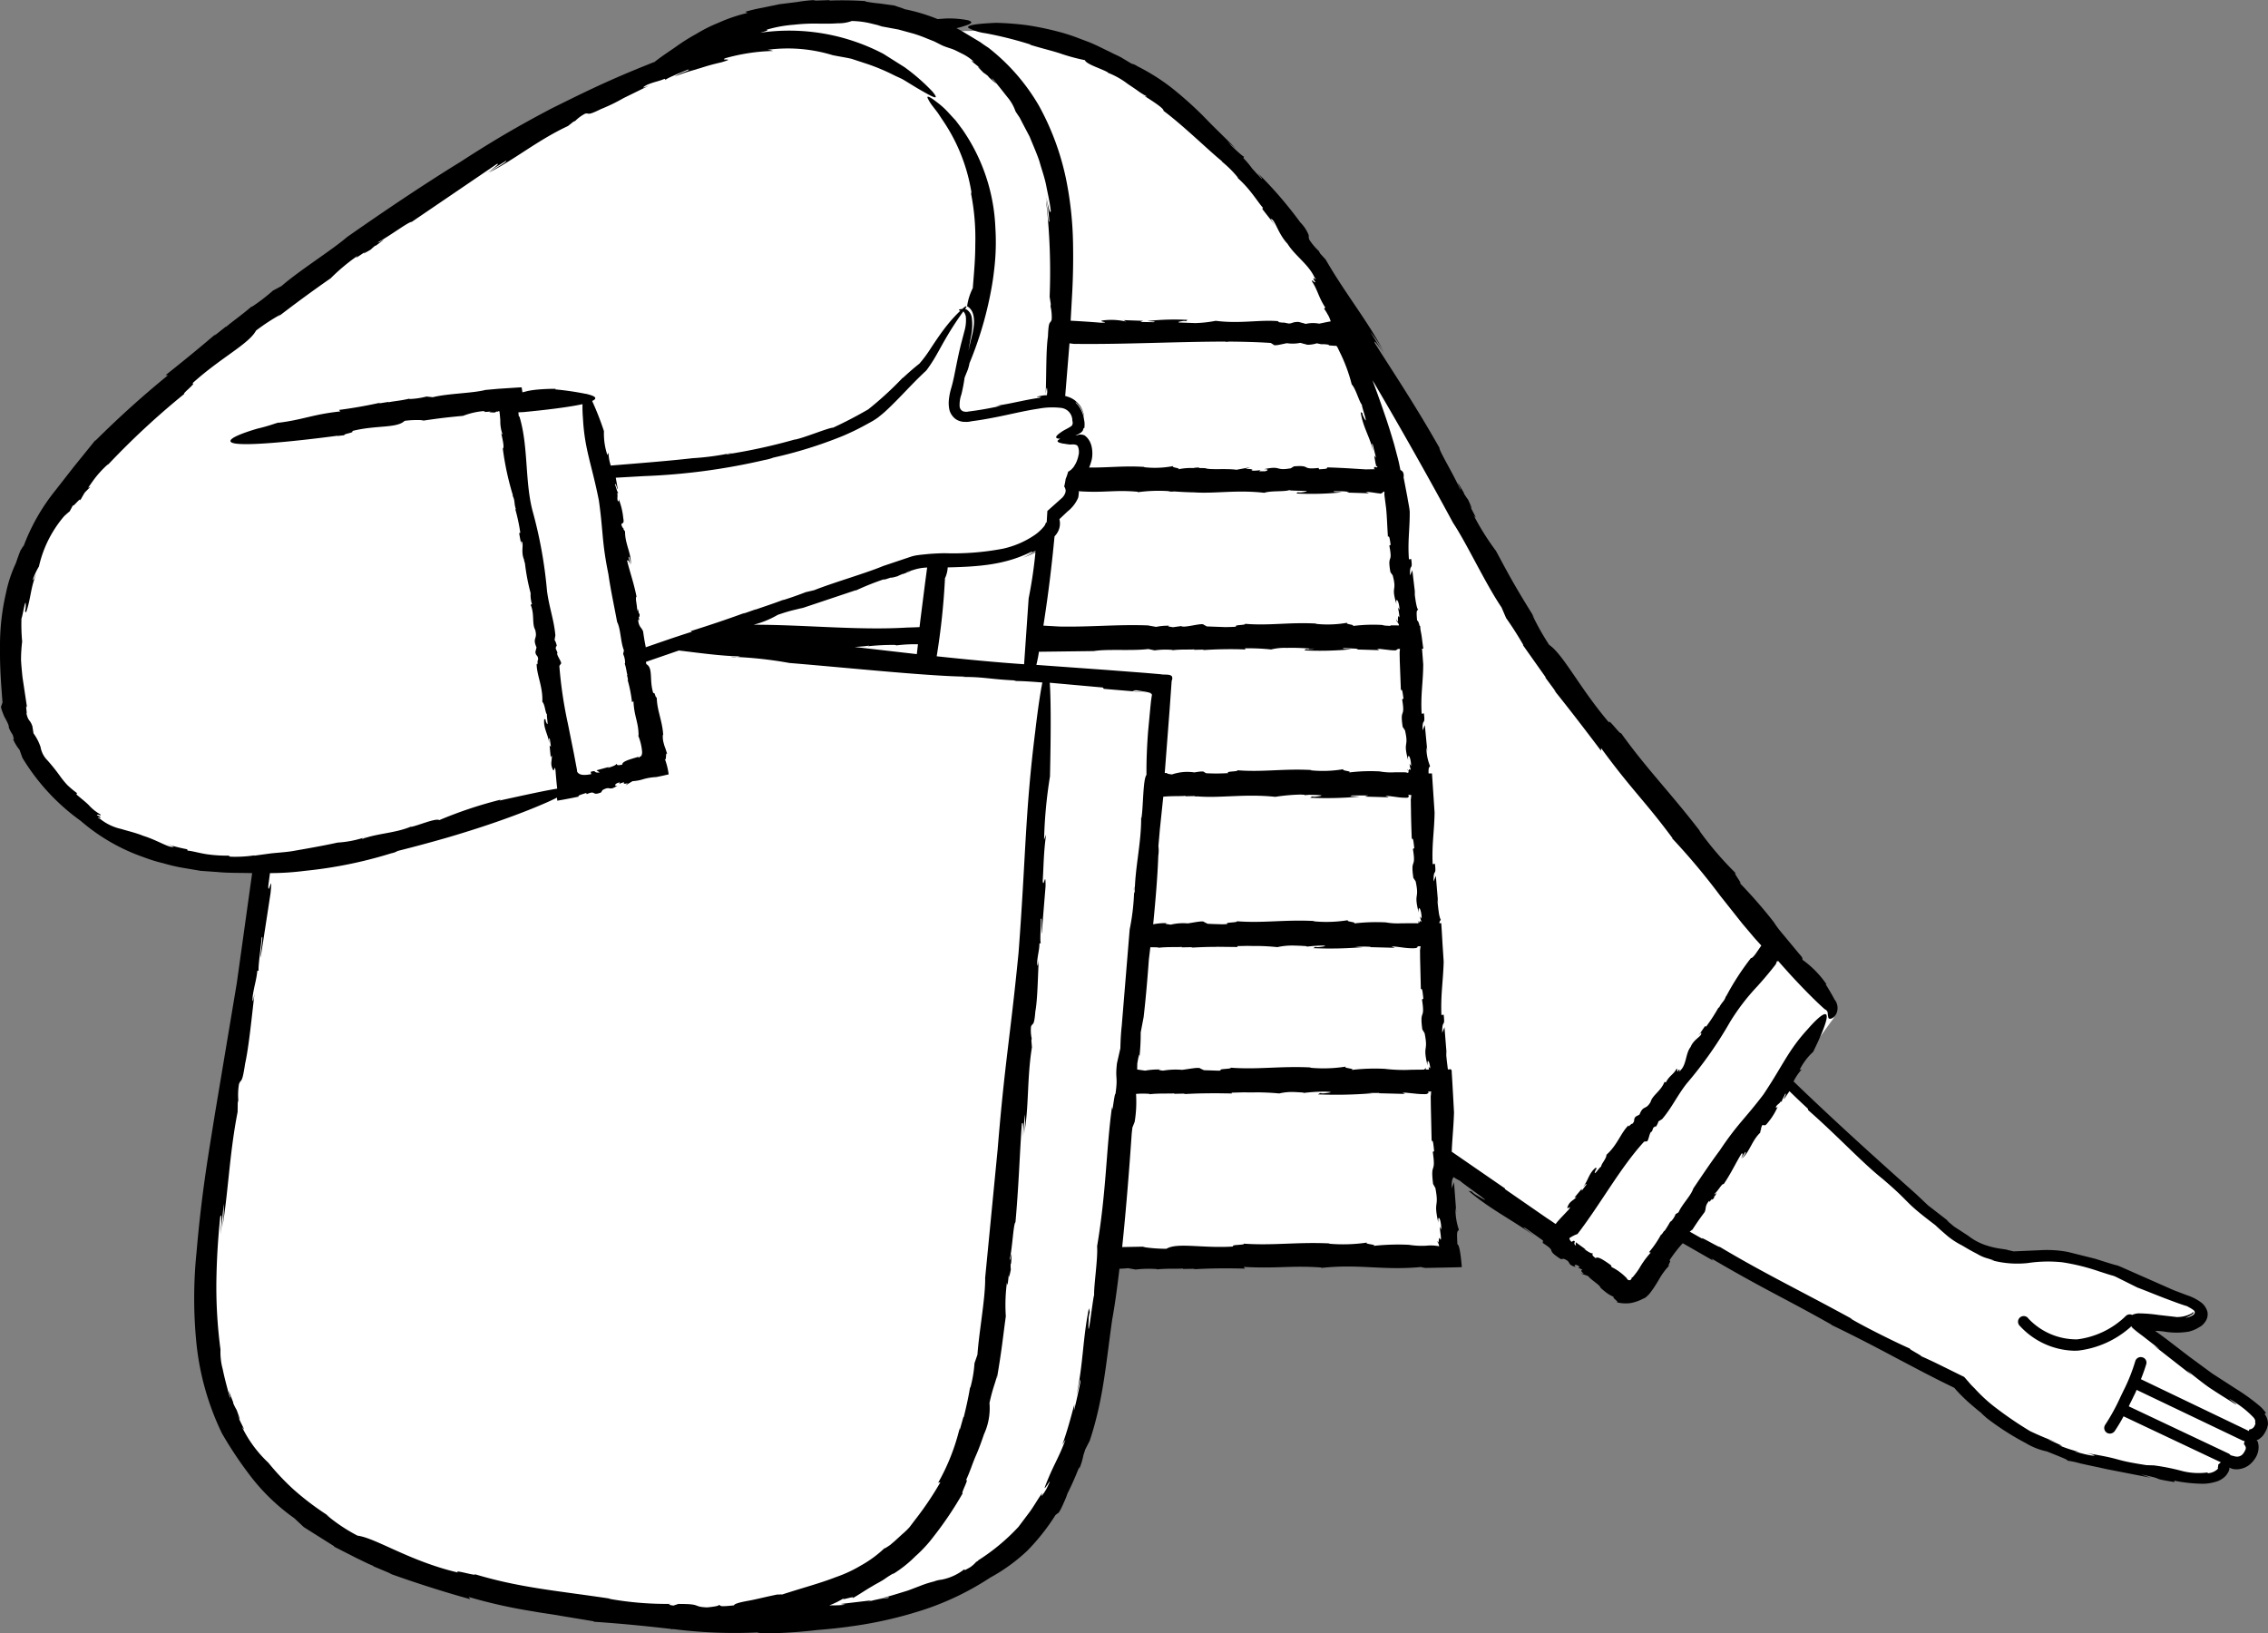 <svg xmlns="http://www.w3.org/2000/svg" width="199.786" height="143.88" viewBox="0 0 199.786 143.88">
  <rect x="0" y="0" width="199.786" height="143.88" fill="#808080" stroke="none"/>
  <g id="_66" data-name="66" transform="translate(-143.888 -97.73)">
    <path id="Path_16619" data-name="Path 16619" d="M343.2,223.16c.1-.9-1.7-1.96-4.27-3.6-1.88-1.2-6-4.6-6.8-5.1-.9-.5,1.86-.01,3.56.2,1.8,0,3.54-1.4.54-2.4-3-1.1-5.2-2.3-6-2.6-.9-.2-3.9-1.4-6.1-1.3-1.5,0-4,.8-6.9-1.1-3.45-2.2-9.95-8.27-15.98-14.1l3.98-5.5a1.116,1.116,0,0,0-.1-1.6l-4.8-5.2-.02.03c-3.07-3.65-14.08-16.8-19.38-24.23-5.74-8.04-8.52-16-18.26-31.53l1.02,3.08s.54,3.25-1.36-1.05l.1-.1c-6.5-14.1-18.4-27.2-33.2-26.6a18.512,18.512,0,0,0-2.63.22c.43.2.85.4,1.26.63a21.7,21.7,0,0,0-10.14-2.45c-6.76-.14-11.72,1.86-15.8,5.37-5.62,2.16-11.6,5.62-17.9,9.63-11.5,7.2-27.8,19.1-32.8,25.5a32.454,32.454,0,0,0-4.55,7.35c-2.2,3.86-2.22,8.3-1.65,12.65.86,6.3,8.75,15.25,22.45,14.55l-4.75,32.05c-1.3,12.2-1.9,29.7,35.6,33.9,18.4,2.07,28.62-.03,34.5-5.34.15-.14.3-.27.45-.4.08-.07.15-.15.22-.22,4.46-4.4,6.27-10.8,7.32-18.73l.78-6.7h30.12l-.48-8.76,10.04,7.17-.06.1,5.5,4.3a1.127,1.127,0,0,0,1.6-.2l3.43-4.75c13.23,7.68,24.77,13.25,24.77,13.25a22.584,22.584,0,0,0,12,7c7.6,1.6,8.96,1.74,10.06,1.54,1.8-.3,1.4-1.64,1.4-1.64a1.6,1.6,0,0,0,2.15-.4,1.269,1.269,0,0,0-.26-1.75,1.3,1.3,0,0,0,1.34-1.14Z" fill="#fff"/>
    <path id="Path_16620" data-name="Path 16620" d="M343.5,222.2a3.573,3.573,0,0,0-.5-.57,17.118,17.118,0,0,0-2.13-1.55l-2.12-1.37-2.04-1.5-2.02-1.55-.46-.34-.35-.25c-.04-.02-.2-.1-.07-.1h.2l.43.04a6.542,6.542,0,0,0,2.25.02,3.123,3.123,0,0,0,.7-.26c.1-.05.23-.14.35-.2a1.49,1.49,0,0,0,.36-.35,1.13,1.13,0,0,0,.24-.93,1.564,1.564,0,0,0-.54-.82,4.377,4.377,0,0,0-1.27-.65l-1.16-.44-4.53-2-.3-.13a1.765,1.765,0,0,0-.35-.1l-.57-.17-1.17-.37-2.4-.6a9.957,9.957,0,0,0-2.5-.15l-2.28.1-.52-.12c-.1-.07-.92-.1-1.73-.36a5.138,5.138,0,0,1-1.76-.9l-1.23-.8c-.32-.27-1-.82-.4-.4l-1.9-1.47-1.08-1.02c-3.77-3.36-7.03-6.3-10.77-9.9a4.731,4.731,0,0,1,.73-1.07l-.2.06a5.446,5.446,0,0,1,1.2-1.6c2.93-6-.45-2.03-.45-2.03-1.77,1.92-2.22,3.24-3.94,5.8-1.64,2.16-2.28,2.58-3.84,4.92-.8,1.07-1.6,2.27-2.33,3.35-.2.63-1,1.4-1.3,2.1l-.26.16a1.778,1.778,0,0,1-.44.67l-.02-.03a9.483,9.483,0,0,1-.52.85l-.02-.03-.26.38.01-.1a9.081,9.081,0,0,1-1.09,1.61l.15.04a7.734,7.734,0,0,0-.9,1.2,5.486,5.486,0,0,1-.35.54l-.22.28a1.734,1.734,0,0,1-.13.15.328.328,0,0,1-.06.03l-.02-.03a.224.224,0,0,1-.18.26.258.258,0,0,1-.24-.14l-.03-.06-.16-.15a3.627,3.627,0,0,0-.35-.3,4.121,4.121,0,0,0-.88-.54c.18.08-.02-.1.02-.13-.57-.4-1.17-.83-1.35-.62-.4-.3-.27-.32-.25-.45-.07.1-.45-.13-.77-.37l.17.07-.9-.65a1.027,1.027,0,0,0,.01.3c-.12-.1-.15-.17-.14-.2a.2.2,0,0,1,.02-.09c.03-.05.05-.1-.08-.15l-.18.1a.5.5,0,0,1-.2-.32,2.88,2.88,0,0,1,.72-.37c2.04-2.65,3.76-5.84,5.87-8.14l.2-.02c.2.08.25-.88.48-.86l.13-.35c.1-.06.25-.2.18-.03a1.442,1.442,0,0,0,.27-.52l.32-.2c.86-1,1.32-2.06,2.18-3.15a35.168,35.168,0,0,0,3.8-5.4,18.987,18.987,0,0,1,2.4-3.14c.45-.5.9-1.02,1.32-1.55l.3-.38a1.65,1.65,0,0,0,.12-.3h.03c.01.06.06.01.07-.02l.26.3.78.87s1.66,1.83,3,3.03l.1.08a.375.375,0,0,1,.23.3,2.221,2.221,0,0,0,.06.43c.03.1.18.15.42-.02a.97.97,0,0,0,.35-.54,1.207,1.207,0,0,0-.3-1.13l.05.04c-.2-.37-.45-.8-.76-1.3h.07a8.712,8.712,0,0,0-2.12-2.16c.04-.15-.08-.3-.25-.48l-1.62-1.95a8.411,8.411,0,0,1-.66-.9,43.1,43.1,0,0,0-3.06-3.5c.57.5-.72-1.12-.24-.75a29.091,29.091,0,0,1-3.28-3.83l.15.16c-2.6-3.4-4.78-5.58-7.02-8.72-.01.23-1.2-1.42-1.03-.9-2.6-3.04-4.03-6-5.3-6.87a22.5,22.5,0,0,1-1.5-2.67l.25.35c-1.78-2.86-2.24-3.73-3.43-5.95a22.361,22.361,0,0,1-1.98-3.16c.44.6-.01-.2-.4-.96.27.47.38.6-.08-.4-.1-.12-.23-.33-.36-.52,0-.01-.01-.05.01-.04-.7-1.23-.62-1-.32-.4-.03-.02-.02.04.05.23-.57-1.36-1.96-3.6-1.9-3.83-2.1-3.7-3.8-6.24-5.7-9.23-.13-.4.38.27.93,1.14l-1.33-2.13a10.643,10.643,0,0,1,1.24,1.84c-1.37-2.68-3.4-5.14-5.16-8.2l-.5-.55-.1-.2a5.372,5.372,0,0,1-.84-1c-.1-.24-.03-.27-.07-.43a3.251,3.251,0,0,0-.73-1.1,35.838,35.838,0,0,0-3.76-4.36c.42.5.44.57.33.5-.1-.12-.23-.26-.34-.37-.16-.16-.3-.34-.46-.5a7.684,7.684,0,0,0-.78-.93l.06-.17c.08.2-.53-.36-1.1-.9l-.06-.06a5.557,5.557,0,0,0-.47-.5,9.742,9.742,0,0,0,.88.76l-2.1-2.07-.8-.82a32.976,32.976,0,0,0-2.74-2.44,18.335,18.335,0,0,0-3.02-1.9,1.391,1.391,0,0,0-.5-.22l-.9-.54c-.3-.17-.64-.3-.95-.47-.64-.3-1.27-.64-1.93-.9l-.8-.3a16.432,16.432,0,0,0-2.03-.65,24.881,24.881,0,0,0-2.68-.54,26.153,26.153,0,0,0-2.65-.2c-1.6.07-2.7.2-2.42.46a4.63,4.63,0,0,0,1.5.46,33.273,33.273,0,0,1,3.98,1h-.1c1.05.33,1.9.52,2.67.77a16.765,16.765,0,0,0,2.2.6c.1.37,1.62.8,2.05,1.1h-.05a7.121,7.121,0,0,1,1.78,1c.3.2.57.38.84.57a5.3,5.3,0,0,0,.84.52.5.5,0,0,1-.37-.13c.8.5,1.9,1.2,1.83,1.4,1.8,1.34,4.04,3.56,5.2,4.48l-.1-.04a9.36,9.36,0,0,1,1.42,1.4c.02.05.05.1.04.1a9.785,9.785,0,0,1,1.2,1.3c.4.5.74,1.02,1,1.3l-.06.1c.36.48.75.94,1.1,1.44q-.176-.286-.37-.56c.4,0,.6,1.24,1.5,2.2.64,1.04,1.85,1.8,2.38,2.97.42.47-.46-.36.07.4-.13.1-.3-.33-.3-.06.5.75.56,1.36,1.17,2.3l-.1.1c.1.15.2.3.28.45.07.13.1.16.14.25a3.868,3.868,0,0,1,.16.42c-.28.04-.7.14-1.02.2a2.844,2.844,0,0,0-1.18.02l-.22-.06c.02,0,.03-.01.05-.01h-.08l-.36-.1c-.53-.02-.53.12-.88.14l-.4-.08h-.14c-.25-.03-.6-.05-.3-.12-1.67-.17-3.4.24-5.6-.04a11.019,11.019,0,0,1-1.8.2l-1.38-.05c-.18-.02-.18-.06.27-.13.1-.02.3-.01.28.02l.15-.12a20.8,20.8,0,0,0-3.53.1c.37.04.86.03.53.1l-1.16-.02.24-.1-1.72-.06.24.13a5.808,5.808,0,0,0-2.1-.1c-.43.1.8.17-.1.2-.73-.06-1.7-.13-2.7-.18l.14-2.5c.07-1.37.1-2.75.07-4.36a30.928,30.928,0,0,0-.64-5.74,23.07,23.07,0,0,0-2.37-6.35,17.826,17.826,0,0,0-4.45-5.1q-.359-.226-.7-.48l-.83-.5-.9-.54c-.12-.06-.25-.13-.38-.2a5.724,5.724,0,0,0,.72-.2c.76-.22.7-.38.28-.5a8.757,8.757,0,0,0-1.94-.15l-.72.05a15.962,15.962,0,0,0-2.9-.87c-.3-.14-.6-.2-.88-.32l-1.3-.18a12.73,12.73,0,0,1-1.3-.18l.06-.03a30.734,30.734,0,0,0-3.22-.05l.05-.04-1.48.05.25-.06a12.409,12.409,0,0,0-1.6.17l-1.6.2-1.55.32a13.7,13.7,0,0,0-1.47.35l.2.1a13.738,13.738,0,0,0-2.57.87,13.129,13.129,0,0,0-1.95.98,16.993,16.993,0,0,0-1.78,1.12c-.57.4-1.2.8-1.9,1.35a1.038,1.038,0,0,0-.1.04v-.01l-.64.26c-3.75,1.5-6,2.66-8.32,3.8-2.27,1.2-4.57,2.46-8.02,4.7-3.35,2.06-6.84,4.42-10,6.63-1.4,1.2-4.14,2.9-5.78,4.32l-.75.4a16.155,16.155,0,0,1-1.88,1.44l.02-.06c-.84.74-1.87,1.45-2.28,1.83l.02-.06-1.06.84.15-.18c-1.48,1.27-3.03,2.53-4.42,3.63l.2.02a86.16,86.16,0,0,0-6.4,5.77l.01-.06-1.9,2.35-1.64,2.1a17.655,17.655,0,0,0-2.85,5.07c.18-.55-.16.2-.18.14-.16.38-.3.78-.43,1.17a11.694,11.694,0,0,0-.88,2.66,20.425,20.425,0,0,0-.52,4.93c-.02,1.62.1,3.16.22,4.68l-.1.3c-.1.08.07.5.25.94.22.4.45.82.4.97a3.4,3.4,0,0,0,.35.65c.05.2.2.6,0,.3a3.753,3.753,0,0,0,.6,1.02l.25.7a18.75,18.75,0,0,0,5.14,5.56,16.98,16.98,0,0,0,5.55,3.2,13.128,13.128,0,0,0,1.72.53,15.449,15.449,0,0,0,1.7.4l1.6.27,1.43.1c1,.1,2.05.07,3.1.1l-1.35,9.67-1.95,11.66c-.52,3.3-1.13,6.62-1.6,12.07a39.859,39.859,0,0,0,0,8.1,23.749,23.749,0,0,0,2.24,7.85,34.346,34.346,0,0,0,2.68,3.98,17.961,17.961,0,0,0,3.7,3.5l.83.78,2.7,1.7h-.07l2,1.02c.63.3,1.17.58,1.52.7l-.07.01,1.67.7-.3-.08c2.44.88,4.97,1.68,7.22,2.3l-.15-.2a45.15,45.15,0,0,0,5.68,1.27c.8.15,1.6.24,2.47.4l2.9.48-.07.03c2.66.18,4.76.4,6.87.64v.03c.05-.01.1-.01.14-.02l.27.03a42.669,42.669,0,0,0,7.45.25c-.73.05.3.07.25.1a42.514,42.514,0,0,0,4.77-.3q1.339-.1,2.67-.28c.01,0,.02.01.03.01s.02-.02.03-.02a36.332,36.332,0,0,0,6.65-1.5,24.733,24.733,0,0,0,5.83-2.82,15.71,15.71,0,0,0,3.28-2.38,18.83,18.83,0,0,0,2.48-3.14l.18-.14c.14-.02.4-.6.66-1.2a4.361,4.361,0,0,0,.2-.53c.37-.73.7-1.48,1-2.24.07-.12.1-.14.02.12a6.292,6.292,0,0,0,.4-1.3c.03-.1.07-.2.1-.3.02-.06.03-.1.05-.17l.4-.78c1.2-3.6,1.43-6.82,1.98-10.67.23-1.24.44-2.8.64-4.48.26-.01.52-.02.75-.05l.67.12a10.056,10.056,0,0,1,1.9-.04l-.04.03c.9-.1,1.9-.04,2.34-.08l-.04.04,1.1-.02-.2.05c1.56-.1,3.16-.1,4.58-.06l-.12-.15c3.02.16,4.13-.14,6.86.05l-.04.04c3.45-.38,5.46.26,9-.1-.44.05.2.07.15.1l2.5-.05c.15,0,.3-.01.45-.01l.2-.01a.34.34,0,0,0,.1-.01l-.01-.1c-.1-1.15-.23-1.88-.38-1.9-.03-.5-.03-.64-.03-.8a1.007,1.007,0,0,1,.03-.3c.03-.1.08-.1.13-.18a5.68,5.68,0,0,1-.3-1.95l.07.43-.2-2.67-.2.54c-.01-.93.1-.8.15-1a4.6,4.6,0,0,0,.6.34c.05.14,3.65,2.58,1.5,1.3-.2-.1-.5-.33-.45-.35l-.32-.07c1.93,1.64,3.83,2.54,5.85,4-.58-.46-1.4-1.02-.8-.7l1.52,1.08c-.01.02-.03.04-.04.06l.1.07-.14-.06.1.07-.1.04c1.44.9.18.5,1.62,1.44.03,0,.06.01.1.01l.17-.03c.77.3.18.47,1.08.74-.3-.2.04-.32.34-.01l-.16.03c.2.13.3.13.4.25-.15-.04-.17.1.12.3l-.28-.02.65.23c.32.4,1.05.78,1.1,1.04q.215.191.44.37a3.044,3.044,0,0,0,.78.45c-.18-.06-.08.07.06.2s.3.25.13.25a3.225,3.225,0,0,0,1.26.07,3.846,3.846,0,0,0,1.22-.46l-.08.08a2.326,2.326,0,0,0,.6-.57l.16-.22.12-.17q.217-.33.42-.67a6.014,6.014,0,0,1,.92-1.27c-.15-.04.26-.47.03-.46a11.637,11.637,0,0,1,1.18-1.53l2.67,1.53-.14-.18c4.6,2.7,6.4,3.47,10.6,5.84l-.07-.01c2.18,1.05,3.96,1.98,5.68,2.9l2.57,1.35,1.33.68,1.28.63.2.23.3.32c.2.2.42.42.65.63.45.4.94.82,1.47,1.22-.64-.48.24.25.18.22a23.624,23.624,0,0,0,3.5,2.25,5.852,5.852,0,0,0,1.85.73c2,.8,1.62.66,1.86.82a8.633,8.633,0,0,1,1.1.24q1.157.259,2.32.49l-.74-.13,4.62.9-.88-.3c2.45.5.6.3,2.96.68l-.01-.12a13.438,13.438,0,0,0,2.6.27,4.253,4.253,0,0,0,1.25-.24,2,2,0,0,0,.6-.38,1.375,1.375,0,0,0,.24-.3,1.489,1.489,0,0,0,.13-.25.57.57,0,0,0,.03-.25c.04,0,.17.08.24.1a1.607,1.607,0,0,0,.63.03,1.94,1.94,0,0,0,.86-.35,2.47,2.47,0,0,0,.6-.69,1.767,1.767,0,0,0,.24-1.04,1.636,1.636,0,0,0-.05-.27.249.249,0,0,0-.03-.08.5.5,0,0,0-.1-.14.329.329,0,0,0,.17-.04s.05-.03.07-.04l.17-.14a1.355,1.355,0,0,0,.3-.37,2.492,2.492,0,0,0,.2-.4c.03-.07.04-.14.06-.2a.8.8,0,0,0,.04-.27,1.483,1.483,0,0,0-.3-.84Zm-78.4-83.56v.15a.282.282,0,0,0,.13,0c-.02.1-.06.13-.14.1-.1-.04-.1-.05-.16.04-.05.05.03.1.08.13l-.47.01c-.1,0-.2,0-.3.01l-1.13-.07q-1.169-.076-2.34-.11c.14.14-.26.14-.68.17l-.05-.12c-1.6.17-.58-.27-2.17-.14l-.28.17c-1.43.25-.77-.26-2.36.08.42-.01.4.1.1.18h-.53l.14-.1a4.654,4.654,0,0,1-.85.05c.25-.06.13-.17-.5-.15l.42-.15-1.2.22c-.92-.13-2.37.03-2.75-.14,0,0-.2-.01-.5-.01-.05-.07-.28-.05-.57,0a5.06,5.06,0,0,0-1.35.12c.4-.12-.7-.16-.38-.3a8.472,8.472,0,0,1-2.63.1l.1-.02c-1.88-.12-3.3.08-4.9.05a3.972,3.972,0,0,0,.18-.52,2.186,2.186,0,0,0,.1-.63,2.765,2.765,0,0,0-.06-.68,1.8,1.8,0,0,0-.33-.72,1.531,1.531,0,0,0-.27-.26.387.387,0,0,0-.14-.06,1.021,1.021,0,0,0-.3-.03.769.769,0,0,0-.15.02l-.07.01c-.01-.01.03-.01.04-.02-.02.01-.06.02-.05.02h.1c.03,0,.03,0,.02.01-.06.01-.15.02-.25.04s.04-.03.06-.04l.13-.06c.08-.04.15-.08.22-.12s.1-.1.16-.14a.351.351,0,0,0,.05-.08,1.5,1.5,0,0,0,.07-.2.437.437,0,0,0,.1-.06c-.08.14.06-.26-.07-.73l.01.04a2.475,2.475,0,0,0-.3-.93,1.849,1.849,0,0,0-.4-.53c-.14-.2.1.01.35.32a3.239,3.239,0,0,1,.26.53,2.67,2.67,0,0,0,.1.34,2.488,2.488,0,0,0-.33-.92,3.34,3.34,0,0,0-.47-.5,1.985,1.985,0,0,0-.67-.34c-.07-.03-.14-.04-.2-.06l.38-4.64c.12.02.23.03.36.05,4.4.06,9.06-.2,13.4-.2l.01.03.3-.03c1.25.01,2.48.04,3.66.12l.24.15c.07.14.7-.04,1.18-.13a3.366,3.366,0,0,0,1.18-.03l.23.06c-.01,0-.02.01-.04.01h.07l.37.1a2.8,2.8,0,0,0,.83-.13l.37.08h.3c.26.03.6.05.3.1.2.01.4.03.58.04a.654.654,0,0,0,.14,0c.05-.01.06.06.1.1a.277.277,0,0,1,.05.08l.15.32a14.168,14.168,0,0,1,1.08,2.9c.37.4.64,1.5.9,1.8-.06.08.7,2.18.12,1.02-.05-.1-.1-.3-.07-.28l-.16-.1c.18,1.3.82,2.2,1.1,3.44-.05-.38-.2-.86-.03-.56l.28,1.15-.16-.2.13.75Zm4.7,53.3h-.1c-.01,0-.01-.01-.02-.01-.01.02-.1,0-.2.01a.2.2,0,0,0-.02-.15c0,.05-.05.1-.14.16l-1.08.01a13.7,13.7,0,0,1-2.37-.08,17.681,17.681,0,0,0-2.95.1c.48-.12-.84-.16-.46-.3a12.53,12.53,0,0,1-3.2.1l.14-.02c-2.72-.14-4.65.2-7.1.02.1.14-1.18.07-.86.25-.1.01-.2.01-.3.01l-1.2-.04-.32-.15c-.1-.14-.95.04-1.6.12a6.664,6.664,0,0,0-1.68.07c-.25-.03-.55-.07-.2-.1a6.6,6.6,0,0,0-1.38.1l-.7-.1.01-.53c.07-.38.2-1.2.18-.5a18.016,18.016,0,0,0,.12-2.23l.26-1.36c.2-1.75.34-3.42.46-5.07l.13-1.08c.24,0,.5,0,.72.02l-.03.03c.8-.1,1.7-.04,2.1-.08l-.03.04.98-.02-.17.05q.894-.057,1.79-.07c.18,0,.37,0,.56-.01l1.78.02-.06-.08.9-.02c.38.01.72.01,1.05.01.5.01,1.03.04,1.6.1a6.048,6.048,0,0,1,1.4-.14c.37.01.76.02,1.2.06l-.03.04a12.968,12.968,0,0,1,1.47-.1c.25.02.27.06-.32.13-.14.02-.38.01-.36-.02l-.2.12a33.813,33.813,0,0,0,4.5-.1,4.032,4.032,0,0,1-.8-.07l1.37.05-.08.03,2.2.06-.3-.13c.54.03.9.1,1.28.14a5.66,5.66,0,0,0,.61.03,1.029,1.029,0,0,0,.17-.01.676.676,0,0,0,.12-.01.922.922,0,0,0,.08-.05c.06-.04.05-.07.02-.1.1,0,.2-.01.28-.01,0,.04-.01.1-.01.12-.01.06-.02.13-.03.2a2.461,2.461,0,0,0,0,.28v.35l.07,2.85c.13-.18.16.3.22.82l-.12.07c.3,1.93-.23.73.03,2.64l.2.33c.35,1.72-.2.95.26,2.85-.03-.38.03-.47.1-.35a.993.993,0,0,1,.1.33.773.773,0,0,1,.03.27,1.584,1.584,0,0,0-.13-.13,1.729,1.729,0,0,0,.04.27Zm-34.1,37.3c-.38.52-.7,1.1-1.07,1.62l-1,1.33c-.01.01-.02.03-.03.04a18.01,18.01,0,0,1-3.58,2.97h.05c-.07.04-.13.08-.2.12a2.518,2.518,0,0,1-.53.47c-.13.08-.3.16-.43.24l-.1-.05a4.651,4.651,0,0,1-2,.9,2.585,2.585,0,0,0-.66.16,9,9,0,0,0-1.24.4l.07-.05-.07.05c-.35.13-.7.27-1.06.4-.85.26-1.7.54-2.64.75.54-.1,1.22-.26.9-.1h-.07a8.614,8.614,0,0,0-1.7.34l.3-.13-2.7.32.4.07a12.046,12.046,0,0,1-1.4.05,7,7,0,0,0,1.33-.66c-.55.35,1.1-.27.7.04.37-.18,1.05-.66,1.78-1.08.36-.22.74-.4,1.06-.62a8.6,8.6,0,0,1,.82-.52l-.14.12a10.708,10.708,0,0,0,2.03-1.6,11.768,11.768,0,0,0,1.6-1.73,31.425,31.425,0,0,0,2.57-3.82c-.2.06.64-1.43.28-1.13.36-.75.58-1.5.88-2.18s.52-1.32.72-1.9a5.477,5.477,0,0,0,.48-2.75c.32-1.44.5-1.68.67-2.43l-.03.35c.47-2.73.52-3.53.8-5.55a14.93,14.93,0,0,1,.1-3c.04.6.1-.14.18-.82-.03.43-.01.57.16-.3a2.68,2.68,0,0,1-.01-.5c.01-.01.02-.04.03-.02.1-1.13.03-.94-.04-.42-.01-.03-.04.01-.1.17.27-1.15.34-3.26.53-3.4.3-3.4.36-5.84.56-8.67.12-.3.14.36.1,1.18l.16-2a6.787,6.787,0,0,1-.07,1.78c.45-2.36.25-4.94.7-7.7l-.05-.6.03-.17a3.264,3.264,0,0,1-.06-1.05c.15-.38.27.05.38-1.33.2-1.08.22-3.12.3-4.55-.1.77-.13.52-.14.18.06-.7.2-1.08.2-1.62l.16-.05c-.17.26,0-1.82-.04-2.08.15-.38.01,1.08.08,1.26l.34-4.17c.01-1.5-.17.26-.25-.46.08-1.3.08-2.6.3-4.1l-.18.46a40.585,40.585,0,0,1,.52-5.58c.1-4.46.07-6.98-.02-8.25l4.67.42.1.12,3.8.32-1.28-.14a.805.805,0,0,1,.36-.05l.76.12a4.879,4.879,0,0,1,.52.13l-.1.04c.26-.04.14.22.13.37-.01.1-.03.2-.04.28l-.06.58-.2,2.13c-.1,1.34-.15,2.54-.14,3.8-.32.37-.28,2.98-.45,3.82l-.02-.08c.03,2.23-.57,4.54-.56,6.7a1.034,1.034,0,0,1-.05-.63,19.533,19.533,0,0,1-.4,3.8l-.7,8.5c-.05.44-.1,1.04-.12,1.97l-.3,1.32c-.17,1.47.1,1.07-.13,2.7-.1-.1-.3,2.05-.3,1.1-.52,3.67-.5,7.5-1.32,12.32.08,1.07-.3,3.5-.26,4.3-.1.12-.62,4.87-.48,2.12a1.9,1.9,0,0,1,.1-.62l-.08-.34c-.56,2.73-.5,5-1.1,7.64.22-.77.4-1.83.34-1.1-.17.82-.34,1.64-.55,2.45l.03-.53c-.32,1.2-.64,2.4-1.06,3.55l.28-.44c-.63,1.7-1.06,2.2-1.78,4.07-.33.85.94-1.42.1.27-.04.08-.1.16-.14.24-.2.3-.4.55-.25.2Zm-39.26-63.65.28.18c-.63.08-.22-.24-.8-.05l.05.2c-1,.2-1.13-.08-1.24-.2a3.267,3.267,0,0,0-.05-.35l-.23-1.22-.53-2.64a37.76,37.76,0,0,1-.76-5.12l.12-.17c.2-.1-.46-.84-.28-1l-.16-.36c.02-.1.03-.34.1-.16a1.369,1.369,0,0,0-.2-.6l.07-.4c-.12-1.38-.56-2.5-.74-3.95a39.216,39.216,0,0,0-1.22-6.84c-.74-2.58-.4-5.8-1.18-8.4.03-.03-.05-.1-.08-.1l-.04-.36.45-.02c-.05,0,3.4-.3,5.2-.7a11.645,11.645,0,0,0,.04,1.24c.14,2.73.77,4.05,1.4,7.23.4,2.82.25,3.6.84,6.5.2,1.4.52,2.86.77,4.22.32.6.3,1.78.6,2.5l-.07.32a1.819,1.819,0,0,1,.17.83h-.04c.15.38.17.83.25,1.02l-.04-.01.1.47-.06-.07a11.606,11.606,0,0,1,.4,2l.13-.08c.06,1.36.44,1.8.45,3.02l-.04-.01a4.7,4.7,0,0,1,.35,1.44c.01.25-.06.27-.06.38-.1.01-.13.04-.23.17.04-.06-.05-.07-.05-.1-.67.2-1.45.4-1.4.68-.52.12-.44.01-.53-.08.03.12-.4.28-.8.38l.17-.1-1.1.3Zm-8.6-31.6a.2.2,0,0,1-.07-.01c.01-.02.01-.04-.05-.06a.34.34,0,0,0,.1.01.127.127,0,0,0,.01.06Zm12.93,20.73c-.1-.5-.15-.8-.23-1.36-.12-.37-.4-.38-.44-1.07.14.2.08-.07.03-.32.04.16.1.2.1-.14a.545.545,0,0,1-.1-.17c.01,0,.01-.02.02-.01-.1-.4-.13-.34-.1-.14-.02-.01-.04.01-.05.08.06-.46-.2-1.2-.04-1.3-.25-1.26-.58-2.13-.83-3.17.07-.13.2.1.28.4l-.16-.74c.13-.02.15.42.2.64.07-.92-.52-1.8-.5-2.87l-.14-.2.01-.07c-.05.01-.17-.2-.2-.36.1-.17.27-.03.17-.55a6.012,6.012,0,0,0-.4-1.67c.03.3-.05.2-.1.1-.05-.26.04-.42-.04-.62l.15-.05c-.13.13-.27-.65-.35-.73.1-.17.17.38.26.43l-.18-1.02,2.46-.14a55.9,55.9,0,0,0,10.65-1.42,4,4,0,0,0,.77-.21,38.461,38.461,0,0,0,6.05-1.88s.45-.18,1.17-.53q.633-.314,1.25-.66a5.858,5.858,0,0,0,.77-.48c.25-.2.5-.4.73-.62.94-.87,1.86-1.9,2.82-2.85l.36-.35.18-.17a1.23,1.23,0,0,0,.24-.26c.22-.3.4-.58.58-.87.35-.58.64-1.14.93-1.64a27.75,27.75,0,0,1,1.65-2.56.037.037,0,0,1,.03.01.952.952,0,0,1,.2.46,3.435,3.435,0,0,1-.12,1.23l-.33,1.26-.13.55c-.18.8-.32,1.54-.46,2.22q-.1.479-.23.95a5.474,5.474,0,0,0-.23,1.14,2.784,2.784,0,0,0,.06.88,1.511,1.511,0,0,0,.52.76,1.417,1.417,0,0,0,.87.26,1.587,1.587,0,0,0,.48-.04c-.02,0,.01,0,.06-.01l.12-.02c.65-.08,1.3-.2,1.92-.32,1.26-.24,2.53-.57,3.87-.77a6.639,6.639,0,0,1,1.98-.07,1.118,1.118,0,0,1,1,1.1l.01.06v.02a.437.437,0,0,1-.02.32c-.02.12-.45.32-.77.5-.32.2-.63.43-.64.55-.03.13.13.15.24.16h.1c.05,0-.03.03-.04.04a.5.5,0,0,0-.14.1c-.05.03-.03.07-.05.1.07.04.05.08.2.12a1.88,1.88,0,0,0,.43.09,4.081,4.081,0,0,0,.52.07c.46-.06.62.1.6.1a.635.635,0,0,1,.07.12,1.35,1.35,0,0,1,.07.44c-.01.1,0,.2-.02.2l-.06.27a3.119,3.119,0,0,1-.18.49,3.843,3.843,0,0,1-.24.4,1.921,1.921,0,0,0-.14.15.572.572,0,0,1-.08.07,1.3,1.3,0,0,1-.23.15,4.614,4.614,0,0,1-.22.64,5.428,5.428,0,0,1-.13.67.421.421,0,0,1,.1.2.2.2,0,0,0,.02.06.308.308,0,0,1,.01.1.681.681,0,0,1-.03.19,1.154,1.154,0,0,1-.28.44l-1.3,1.16-.06,1a.255.255,0,0,1-.07.02l-.01.04a1,1,0,0,1-.14.28,4.045,4.045,0,0,1-.84.78,8.055,8.055,0,0,1-2.78,1.2,23.374,23.374,0,0,1-5.18.4c-.46.01-.93.03-1.4.07l-.7.07-.36.05a4.045,4.045,0,0,0-.43.1l-2.5.84c-1.5.63-4.28,1.42-6.08,2.13l-.73.17c-.62.24-1.35.5-2,.7l.03-.03c-.93.36-2,.7-2.46.87l.03-.03-1.14.4.2-.1c-1.63.6-3.32,1.16-4.82,1.63l.15.04c-1.76.56-2.9.97-4.1,1.38Zm35.36-10.93h0C236.13,143.8,235.99,143.91,236.13,143.79Zm0,.01v.06l-.02-.03-.01-.01A.123.123,0,0,0,236.13,143.8Zm.28-.22a.311.311,0,0,1,.06-.04h-.01l-.02.02-.03.02Zm-17.12,6.16a23.417,23.417,0,0,1,2.6-1.03c-.5.23.15,0,.76-.2-.38.14-.5.2.3-.02.1-.06.27-.12.43-.2.01,0,.04,0,.03.01,1-.36.82-.32.35-.17.02-.02-.02-.02-.17.02.27-.07.58-.16.9-.26a4.2,4.2,0,0,1,.92-.16c.05,0,.1-.01.15-.01l-.18,1.35-.42,3.3c-.02.2-.05.4-.07.6-.4.02-.77.03-1.12.04-4.23.26-9-.25-13.5-.25a8.246,8.246,0,0,0,2.13-.87c1.3-.45,1.56-.43,2.24-.64l-.3.12,4.93-1.65Zm1.15,4.87-.12.05a20.068,20.068,0,0,1,2.4-.12c.06.02.14.03.13.04a13.285,13.285,0,0,1,1.9-.1l-.1.87-5.48-.63c.47-.03.92-.06,1.27-.12Zm6.67-5.9a2.555,2.555,0,0,0,.26-1c2.8-.06,5.1-.24,7.37-1.38.24-.08-.06.14-.57.38.32-.14.64-.3.94-.46,0,.03-.01.05-.01.07a7.711,7.711,0,0,1-1.13.54,6.493,6.493,0,0,0,1.13-.48,40.076,40.076,0,0,1-.6,4.06l-.4,5.8c-2.5-.17-5.07-.42-7.7-.7a61.562,61.562,0,0,0,.73-6.85Zm8.33,6.43,4.8-.06c1.22-.2,3.37,0,4.8-.18l.56.12a6.963,6.963,0,0,1,1.58-.04l-.03.03c.74-.1,1.58-.04,1.95-.08l-.03.04.9-.02-.16.05a34.9,34.9,0,0,1,3.8-.06l-.07-.1a18.717,18.717,0,0,1,2.32.1,4.856,4.856,0,0,1,1.36-.14,17.956,17.956,0,0,1,2,.06l-.03.04.5-.05a2.836,2.836,0,0,1-.4.07c-.13.02-.35.01-.33-.02l-.18.12a28.56,28.56,0,0,0,4.14-.1c-.43-.04-1-.03-.62-.1h.1l1.13.06-.16.06,2.02.06-.2-.1a1.928,1.928,0,0,0,.24-.01l.86.1a4.95,4.95,0,0,0,.52.03c.03,0,.06-.02.14-.07.05-.02.06-.04.06-.06h.2c0,.04-.01.1-.01.13a1.435,1.435,0,0,0-.02.24c0,.2.01.43.01.64l.1,2.63c.13-.17.16.28.23.74l-.12.06c.3,1.77-.22.68.05,2.43l.2.3c.37,1.58-.2.88.28,2.63-.08-.7.25-.35.26.52l-.14-.2c.02.12.03.22.05.3a.405.405,0,0,0,.03.1.285.285,0,0,1,.02.16c-.08-.13-.18-.1-.15.1a.852.852,0,0,0-.17-.2,1.6,1.6,0,0,1,.13.21c.04.08-.03.1-.06.13a1.037,1.037,0,0,0-.28-.05h-.88a5.434,5.434,0,0,1-1.32-.08,15.152,15.152,0,0,0-2.73.1c.45-.12-.78-.16-.43-.3a10.66,10.66,0,0,1-2.95.1l.13-.02c-2.5-.14-4.3.2-6.55.02.1.14-1.1.07-.8.25a16.1,16.1,0,0,1-1.96.01l-.17-.1c-.06-.1-.44-.04-.86.03a4.161,4.161,0,0,0-1.98.18h0c-.22-.04-.67-.08-.3-.13h-.33l.43-5.6.18-2.53a.426.426,0,0,0,.02-.38.022.022,0,0,0-.02-.02c-.17-.2-.68-.1-.98-.17l-1.4-.12-3.4-.26-5.97-.43c-.05,0-.1-.01-.17-.01.12-.5.2-.94.23-1.18Zm31.98,23.92h-.08a5.92,5.92,0,0,1-1.38-.08,16.5,16.5,0,0,0-2.85.1c.47-.12-.8-.16-.45-.3a11.758,11.758,0,0,1-3.1.1l.13-.02c-2.63-.14-4.5.2-6.85.02.1.14-1.14.07-.83.25-.15.01-.3.01-.45.02-.44-.02-.88-.02-1.3-.05l-.3-.15c-.08-.14-.84.03-1.44.12a4.64,4.64,0,0,0-1.46.1l-.05.01c-.22-.04-.7-.08-.3-.13a5.126,5.126,0,0,0-1.24.1c.2-2.05.38-4.08.45-6.04a3,3,0,0,0,.01-.85l.13-1.48.3-2.87c.76-.08,1.6-.03,1.97-.08l-.03.04.93-.02-.16.05c.1-.01.2-.01.3-.02h-.02c2.06.17,4.18-.24,6.88.04a16.944,16.944,0,0,1,2.24-.2c.12.01.22.01.35.02l-.03.04c.16-.02.3-.03.44-.04.7.02,1.65.03.6.16-.13.02-.36.01-.35-.02l-.18.12a31.456,31.456,0,0,0,4.34-.1c-.45-.04-1.06-.03-.65-.1h1.42l-.3.1,2.12.06-.3-.13c.52.03.87.1,1.23.14a5.215,5.215,0,0,0,.58.03h.12a.922.922,0,0,0,.08-.05c.08-.05.06-.1.02-.13s-.05-.05.05-.07h.1c.03.01.07.01.1.02-.01.1-.03.23-.04.36-.01-.01,0,.26,0,.45s.01.4.01.6c.01.82.04,1.67.07,2.46.13-.17.16.3.22.8l-.12.07c.3,1.86-.23.7.04,2.55l.2.3c.36,1.66-.2.92.27,2.76-.07-.74.25-.35.26.53a1.373,1.373,0,0,1-.13-.2.994.994,0,0,0,.07.34.321.321,0,0,1,.02.17c-.07-.14-.18-.12-.15.08a.8.8,0,0,0-.17-.22.964.964,0,0,1,.1.18c-.01.02-.04.04-.06.06-.45-.01-.92,0-1.4,0Zm-1.04-26.2a1.93,1.93,0,0,1-.25-.01,1.789,1.789,0,0,1-.5-.07,14.063,14.063,0,0,0-2.63.1c.43-.12-.75-.16-.4-.3a9.907,9.907,0,0,1-2.84.1l.12-.02c-2.42-.14-4.14.2-6.32.02.1.14-1.05.07-.77.25-.32.03-.63.03-.93.04l-1.66-.06-.28-.15c-.12-.2-1.74.32-1.98.12l-.73.1c-.2-.04-.64-.08-.28-.13a5.064,5.064,0,0,0-1.2.1l-.73-.13c-2.68-.1-4.96.15-7.78.1l-1.42-.08c.45-2.88.74-5.32.98-7.85.07-.1.14-.16.2-.26a1.54,1.54,0,0,0,.23-1.27l.72-.68a3.113,3.113,0,0,0,.93-1.2,1.652,1.652,0,0,0,.05-.44h.05l-.06-.1V141c2.3.16,3.15-.14,5.23.05l-.03.04a13.4,13.4,0,0,1,2.7-.1l.17.04a1.858,1.858,0,0,0,.35-.01c.57.04,1.14.07,1.74.08,1.85.13,3.77-.24,6.2.04.54-.2,1.8-.08,2.2-.24.07.1,2.52.01,1.1.2-.12.02-.34.01-.32-.02l-.17.12a26.663,26.663,0,0,0,4-.1c-.42-.04-.97-.03-.6-.1l.8.01.3.03h.16l-.2.08,1.95.06-.27-.13c.48.03.8.1,1.14.14l.1.01.02.01c.01.01.02.01.04,0s.06-.02.15-.07c.04.01.08-.08.06-.1h.12v.3l.15,1.16c.08.8.1,1.7.16,2.52.13-.17.17.27.24.7l-.12.07c.34,1.7-.2.66.1,2.34l-.1-.14.3.42c.4,1.5-.18.85.33,2.53-.1-.67.24-.34.27.5l-.14-.2a6.092,6.092,0,0,1,.14.9c-.05-.13-.1-.17-.12-.08a.881.881,0,0,0-.02.22c.01.14.01.17.01.2-.03-.02-.05-.04-.08-.06-.03,0-.06-.13-.1-.18l.04.16c.01.04.02.03.03.05a.555.555,0,0,1,.06.08.891.891,0,0,1,.13.24c-.01.02-.01.04-.02.06-.2-.02-.47-.01-.73-.01Zm-102.25,20.3c-.05-.03-.12-.05-.1-.06a12.368,12.368,0,0,1-1.9-.12c-.68-.1-1.32-.3-1.72-.32l-.03-.12a14.644,14.644,0,0,1-1.87-.48l.68.24c-.32.2-1.37-.54-2.7-.95-.6-.25-1.27-.4-1.93-.6a4.519,4.519,0,0,1-1.87-.9c-.64-.25.62.13-.27-.32.07-.15.44.17.3-.07a3.828,3.828,0,0,1-1-.8c-.3-.3-.66-.57-1.1-.95l.05-.12a7.617,7.617,0,0,1-.86-.72,7.857,7.857,0,0,1-.65-.8,16.354,16.354,0,0,0-1.1-1.37,2.175,2.175,0,0,1-.6-1.17,4.387,4.387,0,0,0-.62-1.2l-.1-.63c-.22-.63-.35-.38-.52-1.12.08.02-.13-.93.05-.53l-.4-2.66c-.05-.48-.1-.98-.13-1.5a13.745,13.745,0,0,1,.1-1.65,16.044,16.044,0,0,1-.06-2.04c.08-.06.42-2.26.37-.96,0,.1-.04.3-.07.28l.1.17c.43-1.2.4-2.28.93-3.44-.18.33-.35.8-.3.45a6.432,6.432,0,0,1,.5-1.06l-.01.07a10.279,10.279,0,0,1,2.23-4.5q.24-.232.5-.44c.1-.2.2-.36.26-.5l.03-.03c-.05.24.77-.85.62-.4.1-.18.24-.44.42-.73.16-.16.32-.33.5-.5a2.138,2.138,0,0,0-.22.1l.4-.57a8.973,8.973,0,0,1,1.4-1.55l-.1.14a68.931,68.931,0,0,1,6.78-6.3c-.2-.02,1.16-1.04.7-.92,2.47-2.25,5-3.48,5.62-4.66a18.285,18.285,0,0,1,2.17-1.42l-.27.24q2.3-1.775,4.68-3.43a17.249,17.249,0,0,1,2.4-2c-.45.43.18-.02.77-.42-.36.27-.46.38.35-.1a5.246,5.246,0,0,1,.4-.35c.01,0,.05-.01.04.01.96-.7.77-.6.3-.3.01-.03-.04-.02-.2.05,1.1-.58,2.84-1.9,3.07-1.85l7.5-5.1c.33-.1-.22.33-.93.82q.875-.576,1.77-1.12c.06.13-1,.68-1.53,1.05,2.24-1.13,4.3-2.86,6.96-4.1l.48-.38.16-.07a3.493,3.493,0,0,1,.88-.64c.42-.08.1.23,1.38-.4a16.082,16.082,0,0,0,2-.97l2.24-1.1c-.75.3-.53.14-.23-.04.66-.3,1.1-.33,1.6-.56l.12.12c-.32-.03,1.7-.82,1.94-.93.2,0-.05.1-.37.23a4.352,4.352,0,0,0-.8.38c1.34-.52,1.7-.55,2.04-.68.35-.08.68-.25,2.07-.57,1.47-.43-.3-.1.38-.37a16.814,16.814,0,0,1,4.18-.63,1.776,1.776,0,0,0-.5-.1,13.48,13.48,0,0,1,5.75.47c.58.12,1.14.2,1.66.32l1.43.47a17.911,17.911,0,0,1,2.3.97c.32.16.64.28.9.44l.72.44q.538.332,1.09.64c1.15.66,1.15.5.7-.06a17.448,17.448,0,0,0-2.47-2.16l-1.87-1.18a17.865,17.865,0,0,0-10.1-1.95c-.25.02-.5.06-.76.1.05-.01.1-.03.14-.04.35-.1.67-.2.43-.23a11.409,11.409,0,0,1,2.4-.44,16.137,16.137,0,0,1,2.14-.1c.65.01,1.24.01,1.74-.03a3.33,3.33,0,0,0,1.23-.2,7.642,7.642,0,0,1,1.62.2l1.03.25-.37-.04,1.83.34,1.35.37a12.075,12.075,0,0,1,1.18.43l.63.25.67.34c.5.22.82.27,1.2.45l.68.34a4.208,4.208,0,0,1,.96.68c-.56-.3.08.17.65.62-.38-.27-.5-.35.17.32a4.293,4.293,0,0,1,.43.32c0,.01.02.04,0,.04.88.82.76.65.37.25.03.01.01-.04-.1-.18.43.47.96,1.16,1.42,1.74a3.876,3.876,0,0,1,.7,1.23c.12.2.25.38.37.56l.3.58.58,1.1c.3.75.62,1.45.86,2.17.2.73.46,1.42.6,2.15s.32,1.46.4,2.23c-.06.36-.2-.36-.4-1.23.06.36.14.72.18,1.08l.1,1.1c-.15-.01-.14-1.26-.3-1.9a54.725,54.725,0,0,1,.32,8.5l.1.65-.02.2a4.133,4.133,0,0,1,.1,1.16c-.14.44-.27-.04-.33,1.5-.18,1.2-.13,3.47-.2,5.08.1-.86.13-.58.14-.2l-.03.28c-.1.01-.2.01-.3.02-1.42.24.27.05-.4.22-1.24.17-2.4.5-3.8.7h.45c-1.13.25-2.04.4-2.86.5a.83.83,0,0,1-.52-.04.52.52,0,0,1-.26-.42,2.766,2.766,0,0,1,.16-1.06q.176-.728.28-1.47l.16-.4a3.525,3.525,0,0,0,.27-.87,31.889,31.889,0,0,0,1.98-6.85s.1-.54.2-1.44a20.105,20.105,0,0,0,.1-3.62,16.311,16.311,0,0,0-2.9-8.67c-.2-.27-.4-.54-.6-.8l-.6-.65a7.059,7.059,0,0,0-1.04-.95c-.6-.47-.92-.62-.83-.38a3.555,3.555,0,0,0,.43.7l.46.6.56.84a15.658,15.658,0,0,1,2.43,6.3l-.08-.15a20.348,20.348,0,0,1,.4,4.62c0,1.35-.12,2.56-.22,3.84a5.022,5.022,0,0,0-.5,1.6c.34.17.88.73.45,2.5-.13.52-.24,1-.33,1.43.07-.46.15-.9.22-1.27a4.641,4.641,0,0,0,.08-1.58,1.028,1.028,0,0,0-.44-.78.77.77,0,0,0-.15-.06c.12-.2.16-.28.04-.23a1.464,1.464,0,0,0-.3.23h-.04a.7.7,0,0,0-.25.06c-.03.03.02.05.12.1a12.089,12.089,0,0,0-1.14,1.24c-.44.54-.93,1.25-1.5,2.12a10.973,10.973,0,0,1-.97,1.3c-.44.34-1,.83-1.5,1.3l.1-.13a29.775,29.775,0,0,1-3.1,2.85q-1.507.875-3.09,1.61c-.4,0-2.6.92-3.4,1.06l.07-.03a49.3,49.3,0,0,1-6.1,1.33,1.367,1.367,0,0,1,.56-.15,22.985,22.985,0,0,1-3.5.48c-2.18.25-4.93.46-7.22.65a3.92,3.92,0,0,1-.2-1.13l-.1.2a5.945,5.945,0,0,1-.3-2.1,26.084,26.084,0,0,0-1.04-2.66c.44-.2.4-.4-.43-.6a.13.13,0,0,0-.1-.02,25.04,25.04,0,0,0-2.73-.4l.06-.05a17.2,17.2,0,0,0-1.75.08q-.362.038-.72.11l-.47.12-.04-.24c-.02-.06,0-.18-.06-.2l-.23.01-1.83.12-1.1.1c-1.17.3-3.27.3-4.64.64l-.55-.06a7.058,7.058,0,0,1-1.52.22l.03-.04c-.7.18-1.52.24-1.87.33l.02-.04-.87.14.14-.07q-1.8.4-3.64.64l.12.13c-2.44.26-3.26.73-5.45,1v-.02l-.33.1a15.958,15.958,0,0,1-1.54.44c-1.35.4-2.4.82-2.36,1.1.08.8,9.44-.48,9.44-.48l-.03.03c.2-.03.4-.05.62-.07-.12-.13.98-.23.68-.37,2.1-.54,3.94-.22,4.63-.9a8.5,8.5,0,0,1,1.68-.05l-.23.06c1.82-.27,2.35-.32,3.7-.45a6.481,6.481,0,0,1,1.98-.43c-.4.14.1.08.57.04-.3.04-.38.08.23.1l.2-.1c0,.01.01.01,0,.03a1.976,1.976,0,0,0,.22-.05c.04.28.06.55.08.82a3.434,3.434,0,0,0,.2,1.24.255.255,0,0,1-.14-.2c.13.57.32,1.36.16,1.43a24.883,24.883,0,0,0,.9,4.16l-.06-.05c.26.48.13.65.3,1.2-.02.03-.02.08-.03.07a16.125,16.125,0,0,1,.43,2.03l-.1.05.2,1.1-.04-.4c.33.1-.06.86.27,1.62a1.251,1.251,0,0,0,.08.32,17.986,17.986,0,0,0,.5,2.64,2.7,2.7,0,0,0,.12.97l-.12.05c.36.83.1,1.67.4,2.2.24.88-.27.66.12,1.56l-.1.4c.04.4.25.25.24.7-.1-.01.01.57-.13.33,0,1.03.56,2,.5,3.36.25.25.24.94.42,1.13-.08.05.2,1.33-.1.62-.03-.06-.04-.18-.01-.17l-.14-.07c-.1.8.34,1.35.43,2.1,0-.23-.05-.52.06-.34l.1.7-.12-.13.1,1.04.1-.16c.02.52-.17.73.1,1.27.14.24.1-.5.22.02.03.43.08,1,.15,1.64-.96.15-2.58.5-5.08,1.05l.1-.08a36.82,36.82,0,0,0-5.4,1.8c-.33-.2-1.95.52-2.52.6l.05-.04c-1.4.6-3.02.6-4.37,1.12a.619.619,0,0,1,.38-.2,9.288,9.288,0,0,1-2.5.5c-1.22.27-2.7.53-4.03.76-.67.1-1.3.13-1.9.2l-1.47.2.1-.04a11.246,11.246,0,0,1-2.2.12Zm38.84,65.85a28.619,28.619,0,0,1-5.5-.46l.24.01c-4.63-.7-7.97-.95-11.98-2.16.15.2-1.96-.47-1.5-.15-4.26-1-7.23-3.04-8.85-3.25a14.8,14.8,0,0,1-2.76-1.85l.4.23a24.448,24.448,0,0,1-3.22-2.4,21.466,21.466,0,0,1-2.27-2.4,10.777,10.777,0,0,1-2.34-3.18c.47.63-.05-.2-.4-1.04.25.52.35.66-.06-.44a4.173,4.173,0,0,1-.3-.6c0-.01-.01-.06.01-.04-.54-1.4-.45-1.16-.27-.48-.03-.03-.03.03.02.25-.2-.76-.5-1.8-.68-2.7a5.8,5.8,0,0,1-.2-1.75,41.777,41.777,0,0,1-.36-6.1c.03-1.88.14-3.68.34-5.6.15-.42.1.5.03,1.6l.28-2.73a12.071,12.071,0,0,1-.18,2.4c.57-3.2.66-6.72,1.4-10.5l.01-.8.05-.22a5.882,5.882,0,0,1,.06-1.43c.2-.52.26.08.54-1.8.33-1.47.6-4.24.83-6.2-.18,1.05-.2.7-.16.24.14-.94.34-1.47.4-2.2l.13-.05c-.1-.15.26-2.53.25-2.86.2-.52-.13,1.48-.08,1.73l.87-5.67c.2-2.03-.2.34-.2-.64l.15-1.13a24.223,24.223,0,0,0,3.07-.2,38.493,38.493,0,0,0,7.63-1.55,1.562,1.562,0,0,0,.54-.2q2.2-.551,4.38-1.18s1.32-.38,3.03-.94,3.8-1.32,5.37-2q.64-.268,1.26-.58l.03.27q.949-.161,1.89-.36c-.14-.1.3-.2.65-.32l.06.1c.86-.38.4.2,1.26-.15l-.06.1.18-.3c.75-.43.5.15,1.32-.4-.35.1-.23-.23.22-.28l-.08.14a1.855,1.855,0,0,1,.47-.16c-.13.1-.04.2.3.08l-.2.2.62-.37a3.8,3.8,0,0,0,.9-.16,4.766,4.766,0,0,1,1.18-.2s.53-.1,1.1-.24a6.2,6.2,0,0,0-.36-1.42c.2.43.05-.68.24-.36-.05-.12-.13-.4-.18-.54a2.67,2.67,0,0,1-.13-.4,2.1,2.1,0,0,1-.08-.78l.03.06c-.07-1.3-.55-2.16-.57-3.34-.13.08-.16-.54-.3-.36-.38-1.16.01-2.23-.62-2.57a1.619,1.619,0,0,1-.03-.2l2.9-1c1.84.22,3.67.48,5.4.52a1.98,1.98,0,0,1-.86.03,35.288,35.288,0,0,1,5.2.55c5.1.42,12.2,1.16,15.48,1.2l-.23.03c1.87-.01,2.4.2,4.5.3.1.03.26.06.23.06.63,0,1.44.06,2.3.13-.32,1.56-.63,4.32-.63,4.32-.9,7.18-.82,10.93-1.47,19.5-.74,7.53-1.2,9.5-1.84,17.3l-1.1,11.32c.03,1.75-.54,4.75-.68,6.77l-.26.75a10.593,10.593,0,0,1-.37,2.17l-.02-.05c-.16,1.02-.44,2.16-.56,2.65l-.02-.05-.34,1.2.01-.22a18.575,18.575,0,0,1-1.9,4.83l.2-.05a28.089,28.089,0,0,1-2.22,3.3l-.5.66a5.889,5.889,0,0,1-.62.6l-.7.64-.4.34c-.15.1-.3.2-.47.3l.01-.05a10.257,10.257,0,0,1-2.14,1.57,11.687,11.687,0,0,1-2.16,1c-1.46.57-3,.96-4.94,1.6.5-.14-.23-.03-.2-.07-.92.18-1.87.43-2.6.56s-1.24.27-1.24.4c-1.38.15-1.13.04-1.32-.05.01.1-.44.17-1.05.23-1.33-.05-.43-.32-2.53-.3l.22-.08-.66.22c-.3-.04-.54-.1-.26-.14Zm67.8-32.07c-.04-.16-.1-.2-.12-.1-.01.03-.02.18-.03.22a.326.326,0,0,0,0,.14.55.55,0,0,0-.16-.15.856.856,0,0,1,.2.46,3.762,3.762,0,0,0-1.14-.05,7.23,7.23,0,0,1-1.53-.08,20.281,20.281,0,0,0-3.16.1c.52-.12-.9-.16-.5-.3a14.332,14.332,0,0,1-3.42.1l.15-.02c-2.92-.14-5,.2-7.6.02.12.14-1.26.07-.92.25-2.7.18-4.94-.38-5.9.2a13.54,13.54,0,0,1-2.1-.16l.3-.03-2.1.04c.35-3.36.64-7.04.84-10l.06-.53.2-.5a10.769,10.769,0,0,0,.12-2.46,7.1,7.1,0,0,1,1.22,0l-.04.03c.83-.1,1.77-.04,2.2-.08l-.03.04,1-.02-.17.05q.924-.058,1.85-.07l.95-.01,1.48.02-.05-.07,1.1-.03q.6.015,1.2,0c.6.01,1.23.03,1.9.1a4.891,4.891,0,0,1,1.25-.13c.28.01.57.03.9.05l-.03.04a14.169,14.169,0,0,1,2-.12c.46.02.68.05-.1.14a.873.873,0,0,1-.4-.02l-.2.12a38.463,38.463,0,0,0,4.8-.1l-.5-.03c.36.01.74.01,1.12,0l-.1.03,2.35.06-.23-.1c.1,0,.18-.01.28-.01l1,.1a6.456,6.456,0,0,0,.65.03,1.214,1.214,0,0,0,.18-.01l.03-.01a.924.924,0,0,0,.1-.05c.08-.05.06-.1.01-.13-.01-.01-.02-.01-.02-.02a2.3,2.3,0,0,0,.28-.02c.01.01.02.01.02.02a1.636,1.636,0,0,0-.02.23l-.01.1c0,.02-.01.02-.01.06v.18l.01.75.07,3.05c.13-.2.16.34.22.87l-.12.07c.3,2.06-.23.78.03,2.83l-.1-.18.3.53c.35,1.84-.2,1.02.26,3.06-.07-.8.25-.4.26.6l-.13-.25c.03.54.1.73.1,1.1Zm5.7-4.52-4.7-3.24c.04-1.14.16-2.12.2-3.46l-.08-1.48-.07-1.23-.04-.65c-.03-.2.06-.52-.25-.43h-.1c-.01-.1-.03-.2-.04-.33q-.087-.643-.13-1.29l.07.4-.2-2.5-.2.5c-.01-1.32.27-.35.13-1.6l-.2.03c-.07-1.83.15-2.92.2-4.7l-.1-1.53-.07-1.2-.04-.6c.02-.07-.05-.06-.1-.06h-.07c.02-.23.08-.2.13-.32-.03.01-.07-.12-.1-.23a2.547,2.547,0,0,1-.08-.4c-.05-.34-.1-.78-.13-1.2l.07.38-.2-2.4-.2.5c-.02-1.28.26-.34.12-1.56l-.2.03c-.08-1.76.14-2.82.17-4.53l-.23-3.46h-.3c-.02-.6.06-.5.13-.65a4.275,4.275,0,0,1-.32-1.68l.08.37-.22-2.3-.2.47c-.03-1.22.26-.33.12-1.5l-.2.03c-.1-1.7.13-2.7.14-4.35l-.1-1.3-.01-.08h.1c.03-.04-.01-.13-.01-.2-.04-.26-.07-.52-.1-.76s-.075-.461-.12-.69l-.02-.2-.01-.14c-.01-.02-.03-.02-.05-.02-.07-.3-.15-.47-.22-.47-.1-1.04.01-.83.1-.98-.12.02-.26-.84-.34-1.6l.08.35-.26-2.2-.2.46c-.05-1.18.26-.33.1-1.45l-.2.03c-.12-1.63.08-2.6.07-4.2-.03-.4-.14-.83-.2-1.25l-.34-1.77c.05-.38-.07-.56-.28-.65l-.04-.2-.1-.48-.1-.4-.3-1.14c-.22-.76-.45-1.5-.7-2.25-.4-1.18-.8-2.32-1.23-3.45q.075.133.16.26c2.35,4,4.78,8.3,6.95,12.32,1.2,1.8,2.82,5.3,4.27,7.45l.4.93q.822,1.163,1.53,2.4l-.06-.03,2.03,2.87-.06-.02.96,1.3-.2-.2c1.45,1.8,2.9,3.7,4.16,5.37l.01-.23c2.64,3.62,3.9,4.7,6.3,7.95l-.06-.02a59.271,59.271,0,0,1,4.24,5.06l1.95,2.46,1.1,1.3.58.64c-.18.27-.37.54-.53.77-.16.2-.3.36-.38.33a22.986,22.986,0,0,0-2.2,3.4v-.07c-.14.5-.35.52-.6,1.02-.04.01-.07.04-.07.03a15.421,15.421,0,0,1-1.08,1.66l-.1-.04-.6.87.25-.3c.17.3-.63.53-.92,1.27-.45.56-.35,1.55-.9,2.06-.1.37,0-.4-.23.1-.14-.08.07-.26-.12-.22-.25.47-.64.6-.93,1.18l-.12-.05c-.3.8-1.07,1.18-1.22,1.76-.43.76-.64.25-.98,1.12l-.34.18c-.25.3,0,.34-.3.64-.07-.08-.4.4-.32.12-.7.68-.97,1.72-1.95,2.6,0,.35-.47.8-.47,1.05-.1-.03-.77,1.03-.5.33.02-.06.1-.15.1-.12l-.05-.14c-.62.45-.68,1.14-1.13,1.7.16-.15.32-.38.27-.18l-.4.53v-.17l-.64.77.18-.04c-.34.35-.62.36-.8.9-.07.26.4-.27.14.17l-.8.85-.24.27-.14.18c-.2-.14-.43-.3-.77-.52l-3.7-2.56Zm65.22,23a1.5,1.5,0,0,1-.24.4.672.672,0,0,1-.33.2.648.648,0,0,1-.2.02,1.368,1.368,0,0,1-.16-.02c-.12-.04-.23-.05-.35-.1-.01.01-.01.01-.02.01a.561.561,0,0,0-.18-.16l-8.8-4.16c.06-.12.1-.24.18-.37l.27-.56a4.738,4.738,0,0,0,.24-.52l9.35,4.47a.471.471,0,0,0,.17.04c-.02.07-.04.16-.07.26a.824.824,0,0,1,.16.27.248.248,0,0,1,.01.08,1.107,1.107,0,0,1-.03.16Zm.88-2.3a1.3,1.3,0,0,1-.13.3.474.474,0,0,1-.1.1.485.485,0,0,1-.3.12c-.03.06-.05.1-.08.15a.359.359,0,0,0-.1-.07l-9.38-4.5c.32-.8.46-1.3.47-1.33a.477.477,0,0,0-.35-.6.5.5,0,0,0-.62.35,15.73,15.73,0,0,1-1.04,2.6l-.27.56a17.706,17.706,0,0,1-1.34,2.44.5.5,0,0,0,.14.69.48.48,0,0,0,.28.08.52.52,0,0,0,.42-.22,14.363,14.363,0,0,0,.78-1.3l8.57,4.05c-.07.06-.13.12-.23.2,0,.27-.05.23-.06.27.06-.03.08.03-.02.15a1.357,1.357,0,0,1-.8.34l-.1-.06a5.982,5.982,0,0,1-1.64-.02,5.3,5.3,0,0,1-.66-.14,18.855,18.855,0,0,0-2.4-.47l.32.01-.97-.03c-3.22-.5-1.73-.48-5.28-1.06,1.37.3.6.36-1.06-.16l.44.06a11.687,11.687,0,0,1-1.82-.6c.55.15.3.05-.98-.52l.9.3a24.834,24.834,0,0,1-2.45-1.02,32.783,32.783,0,0,1-2.92-1.98,13.542,13.542,0,0,1-1.94-1.76l-.25-.25q-.12-.12-.27-.3c-.05-.06-.1-.12-.16-.18-.08-.1-.17-.2-.26-.3l-2.27-1.12c-.72-.35-1.37-.65-1.7-.78.84.35-1.37-.8-.7-.55-1.08-.46-4.2-2-5.38-2.72l.24.1c-4.5-2.47-7.8-4.04-11.74-6.4.14.18-1.95-1.07-1.48-.68l-1.15-.65a.848.848,0,0,0,.23-.2l-.05.12c.53-.82.7-1.05,1.13-1.63.17-.33-.01-.53.42-1.02-.04.23.1.01.24-.2-.08.14-.07.2.17-.02a.49.49,0,0,1,.05-.19.037.037,0,0,1,.03.01c.2-.35.14-.3.02-.17-.01-.02-.03-.02-.1.01.36-.26.68-.96.86-.9.68-1,1.04-1.83,1.58-2.7.14-.04.07.2-.07.46l.4-.6c.1.08-.18.38-.3.58.68-.57.86-1.56,1.6-2.26l.04-.23.05-.04c-.05-.03.02-.26.1-.4.18-.05.2.17.5-.24a5.592,5.592,0,0,0,.86-1.4c-.18.2-.18.1-.14-.02.14-.2.32-.25.4-.44l.14.07c-.18-.01.25-.62.25-.73.18-.05-.14.37-.1.47l.48-.7q.8.783,1.62,1.54l.03.13c2.62,2.3,4.73,4.6,6.55,6.05,2.74,2.34,1.64,1.8,4.65,4.08.35.34.73.66,1.1.98a7.2,7.2,0,0,0,1.2.78c.28.15.56.35,1.4.78a3.537,3.537,0,0,0,.94.4c.46.15.8.23.25.13a8.683,8.683,0,0,0,3.24.27,12.035,12.035,0,0,1,3.05-.07,18.64,18.64,0,0,1,3.24.8l.87.28.24.07.12.03.03.01a3.345,3.345,0,0,1,.4.18l1.73.86c.55.2,1.44.57,2.3.9s1.73.65,2.08.74c0,.02.35.18.56.35a.235.235,0,0,1,.1.22.334.334,0,0,1-.14.2,1.629,1.629,0,0,1-.65.25c-.08,0,.2-.05.6-.32a.581.581,0,0,0,.1-.12.144.144,0,0,0-.1-.06c-.01.07-.02.08-.1.12a2.725,2.725,0,0,1-.72.26,2.913,2.913,0,0,1-.4.05.732.732,0,0,0-.13.01l-.25-.03-1.4-.16a13.167,13.167,0,0,0-1.75-.14,1.383,1.383,0,0,0-.57.14.49.49,0,0,0-.58.11,7.446,7.446,0,0,1-4.26,2.04,5.813,5.813,0,0,1-4.3-1.83.5.5,0,1,0-.75.65,6.728,6.728,0,0,0,4.74,2.18c.13,0,.27,0,.4-.01a8.432,8.432,0,0,0,4.6-2.07l.06.05c.24.2.42.38.7.6a5.7,5.7,0,0,1-.44-.37,3.125,3.125,0,0,1-.32-.3.435.435,0,0,1,.07-.06.836.836,0,0,0,.08.12,9.466,9.466,0,0,0,.87.7l1.58,1.23-.52-.33,3.3,2.58-.4-.4c.8.63,1.34,1.07,1.95,1.5.6.4,1.23.8,2.2,1.4.88.5-1.52-1.13.25.02a8.541,8.541,0,0,1,1.4,1.16.78.78,0,0,1,.2.3.44.44,0,0,1,0,.2Z"/>
    <path id="Path_16621" data-name="Path 16621" d="M281.45,208.7l-.18-.03Zm-13.02-33.66h0l-.1-.16Zm.77,13.33h0l-.1-.17Z"/>
  </g>
</svg>
